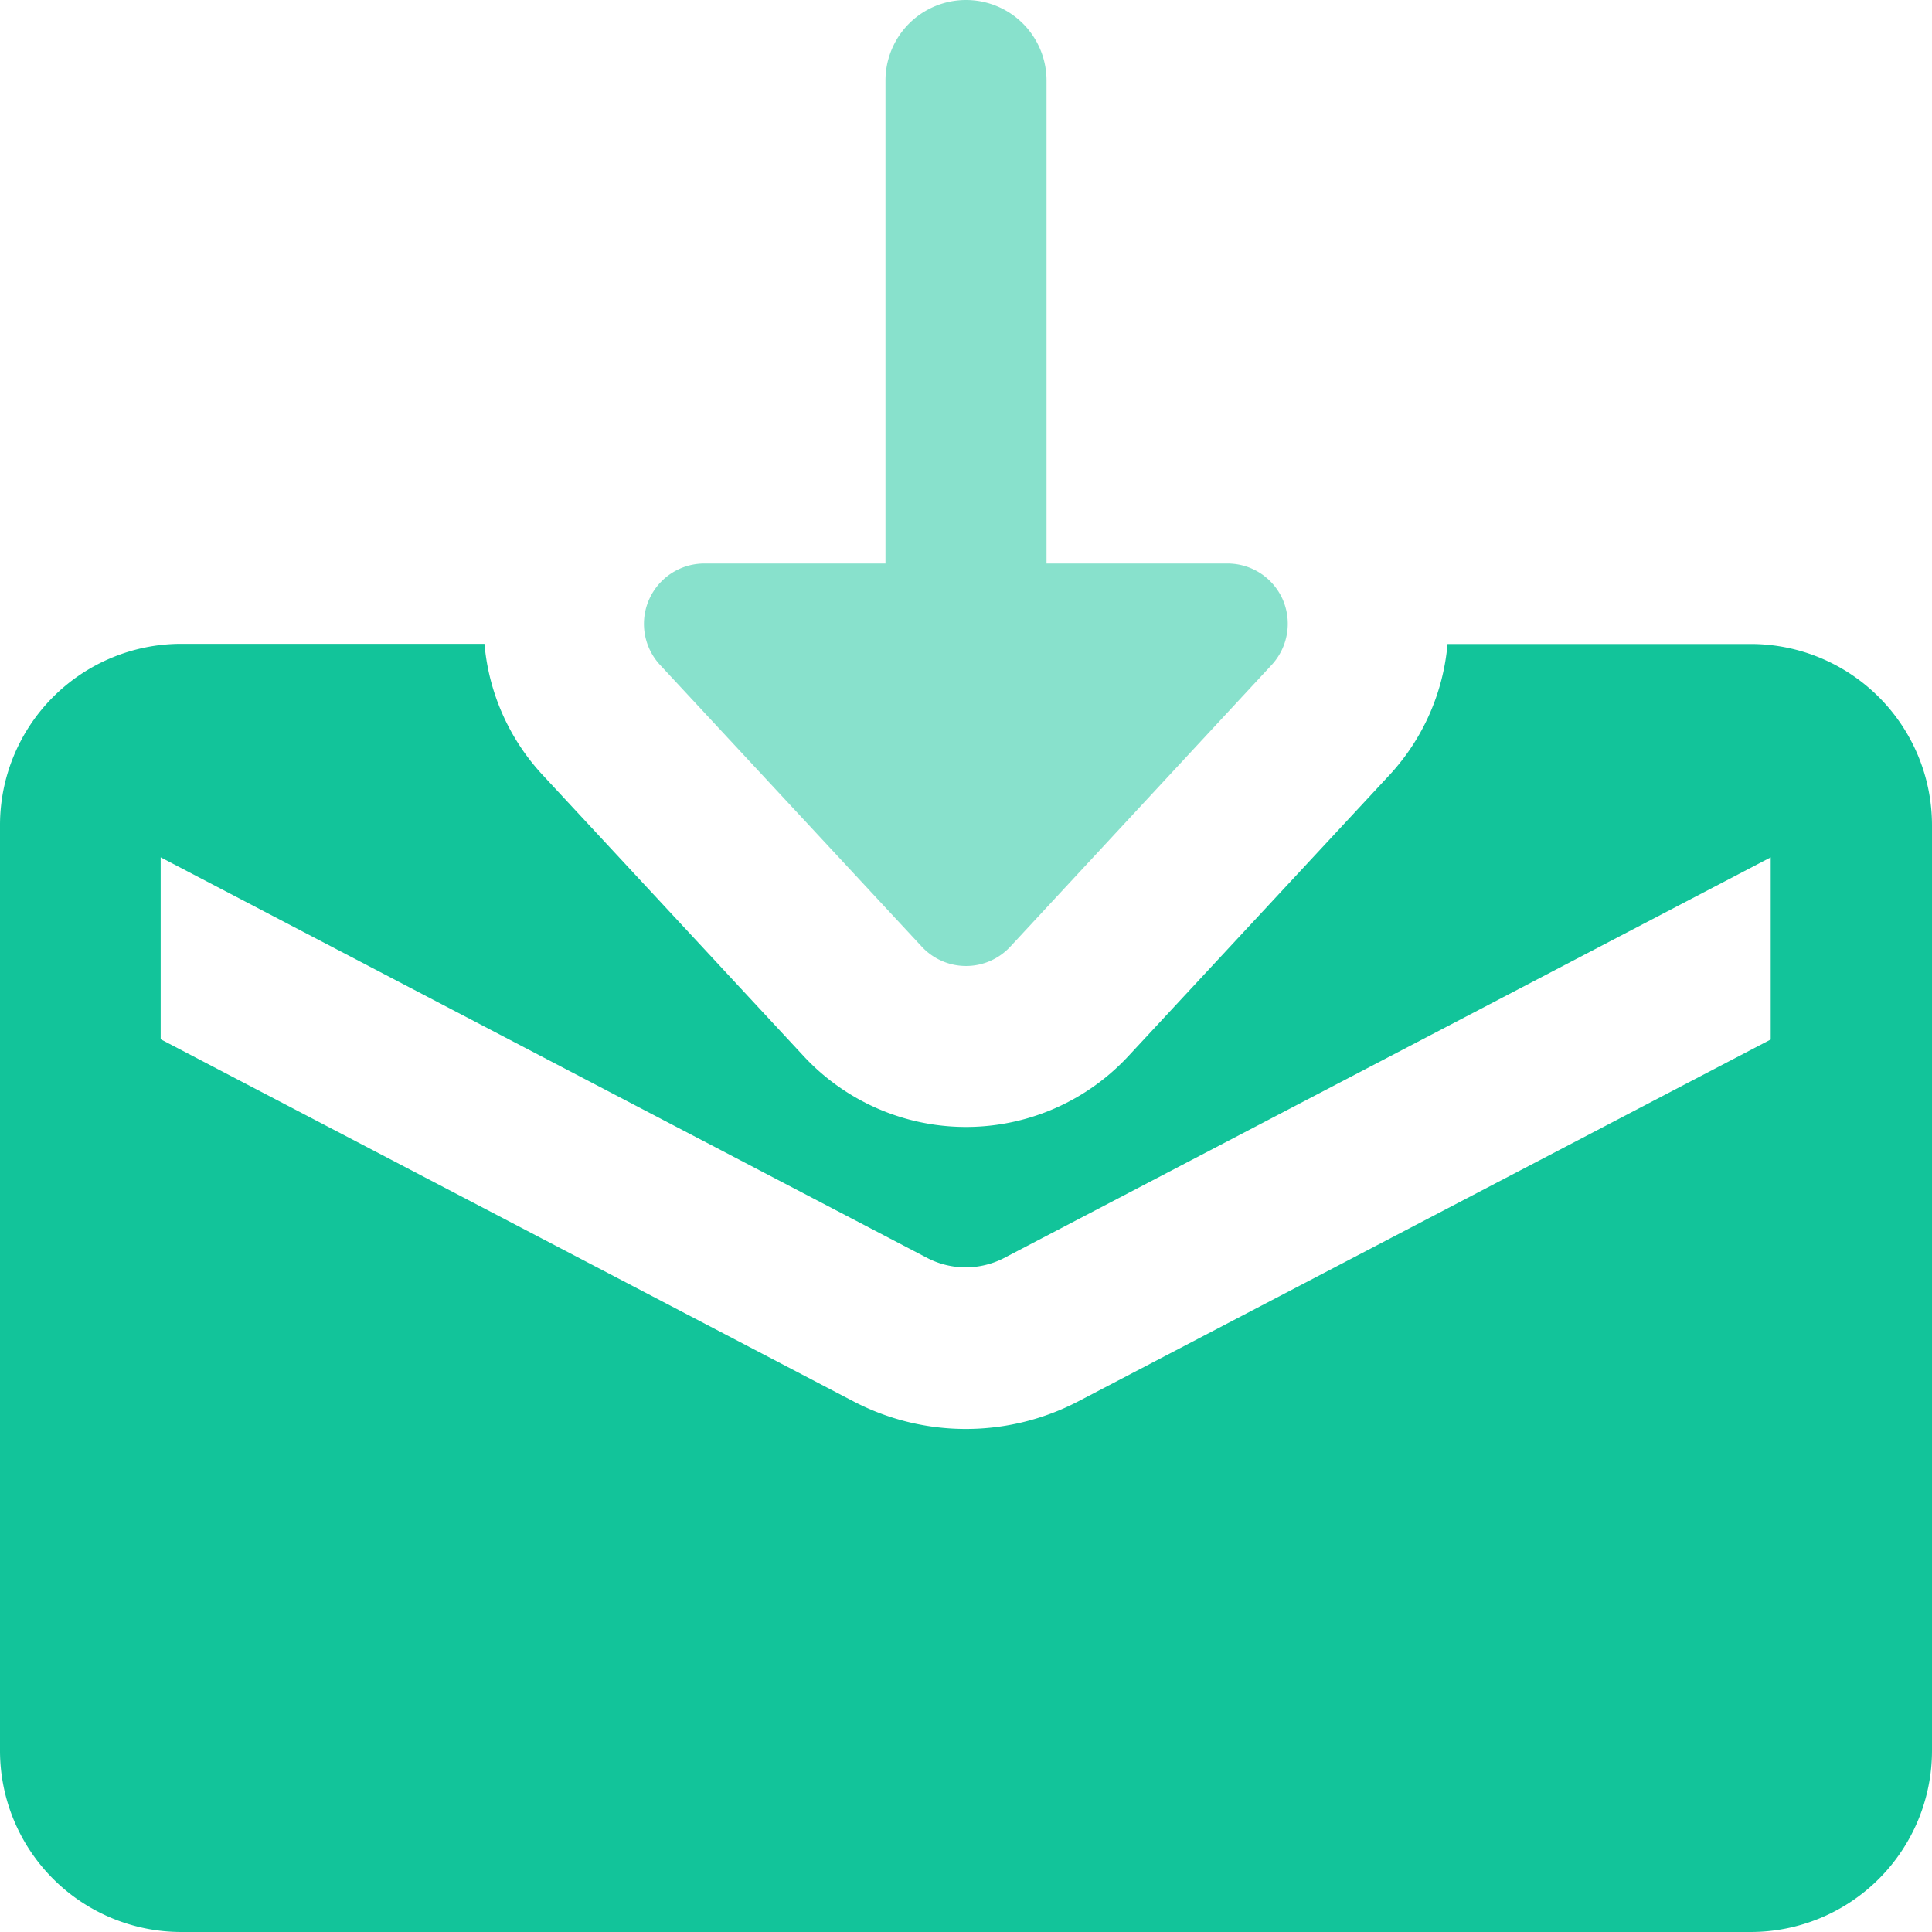 <svg xmlns="http://www.w3.org/2000/svg" width="25" height="25" viewBox="0 0 25 25">
  <g id="email_1_" data-name="email (1)" transform="translate(-8 -8)">
    <path id="Path_1012" data-name="Path 1012" d="M30.656,13.333H26.731a2.859,2.859,0,0,1-.745,1.689L22.6,18.667a2.866,2.866,0,0,1-4.2,0l-3.386-3.647a2.855,2.855,0,0,1-.745-1.689H10.344A2.347,2.347,0,0,0,8,15.677v11.98A2.347,2.347,0,0,0,10.344,30H30.656A2.347,2.347,0,0,0,33,27.656V15.677A2.347,2.347,0,0,0,30.656,13.333Zm.261,5.116-8.969,4.687a3.141,3.141,0,0,1-2.9,0l-8.969-4.688V16.094l9.927,5.188a1.082,1.082,0,0,0,.98,0l9.927-5.188v2.355Z" transform="translate(0 3)" fill="#12C49A"/>
    <path id="Path_1013" data-name="Path 1013" d="M21.6,15.761a.78.78,0,0,0-.716-.469H18.542V9.042a1.042,1.042,0,1,0-2.084,0v6.25H14.114a.781.781,0,0,0-.572,1.313l3.386,3.645a.781.781,0,0,0,1.145,0L21.459,16.6A.786.786,0,0,0,21.6,15.761Z" transform="translate(3 0)" fill="#12C49A" opacity="0.5"/>
  </g>
</svg>

